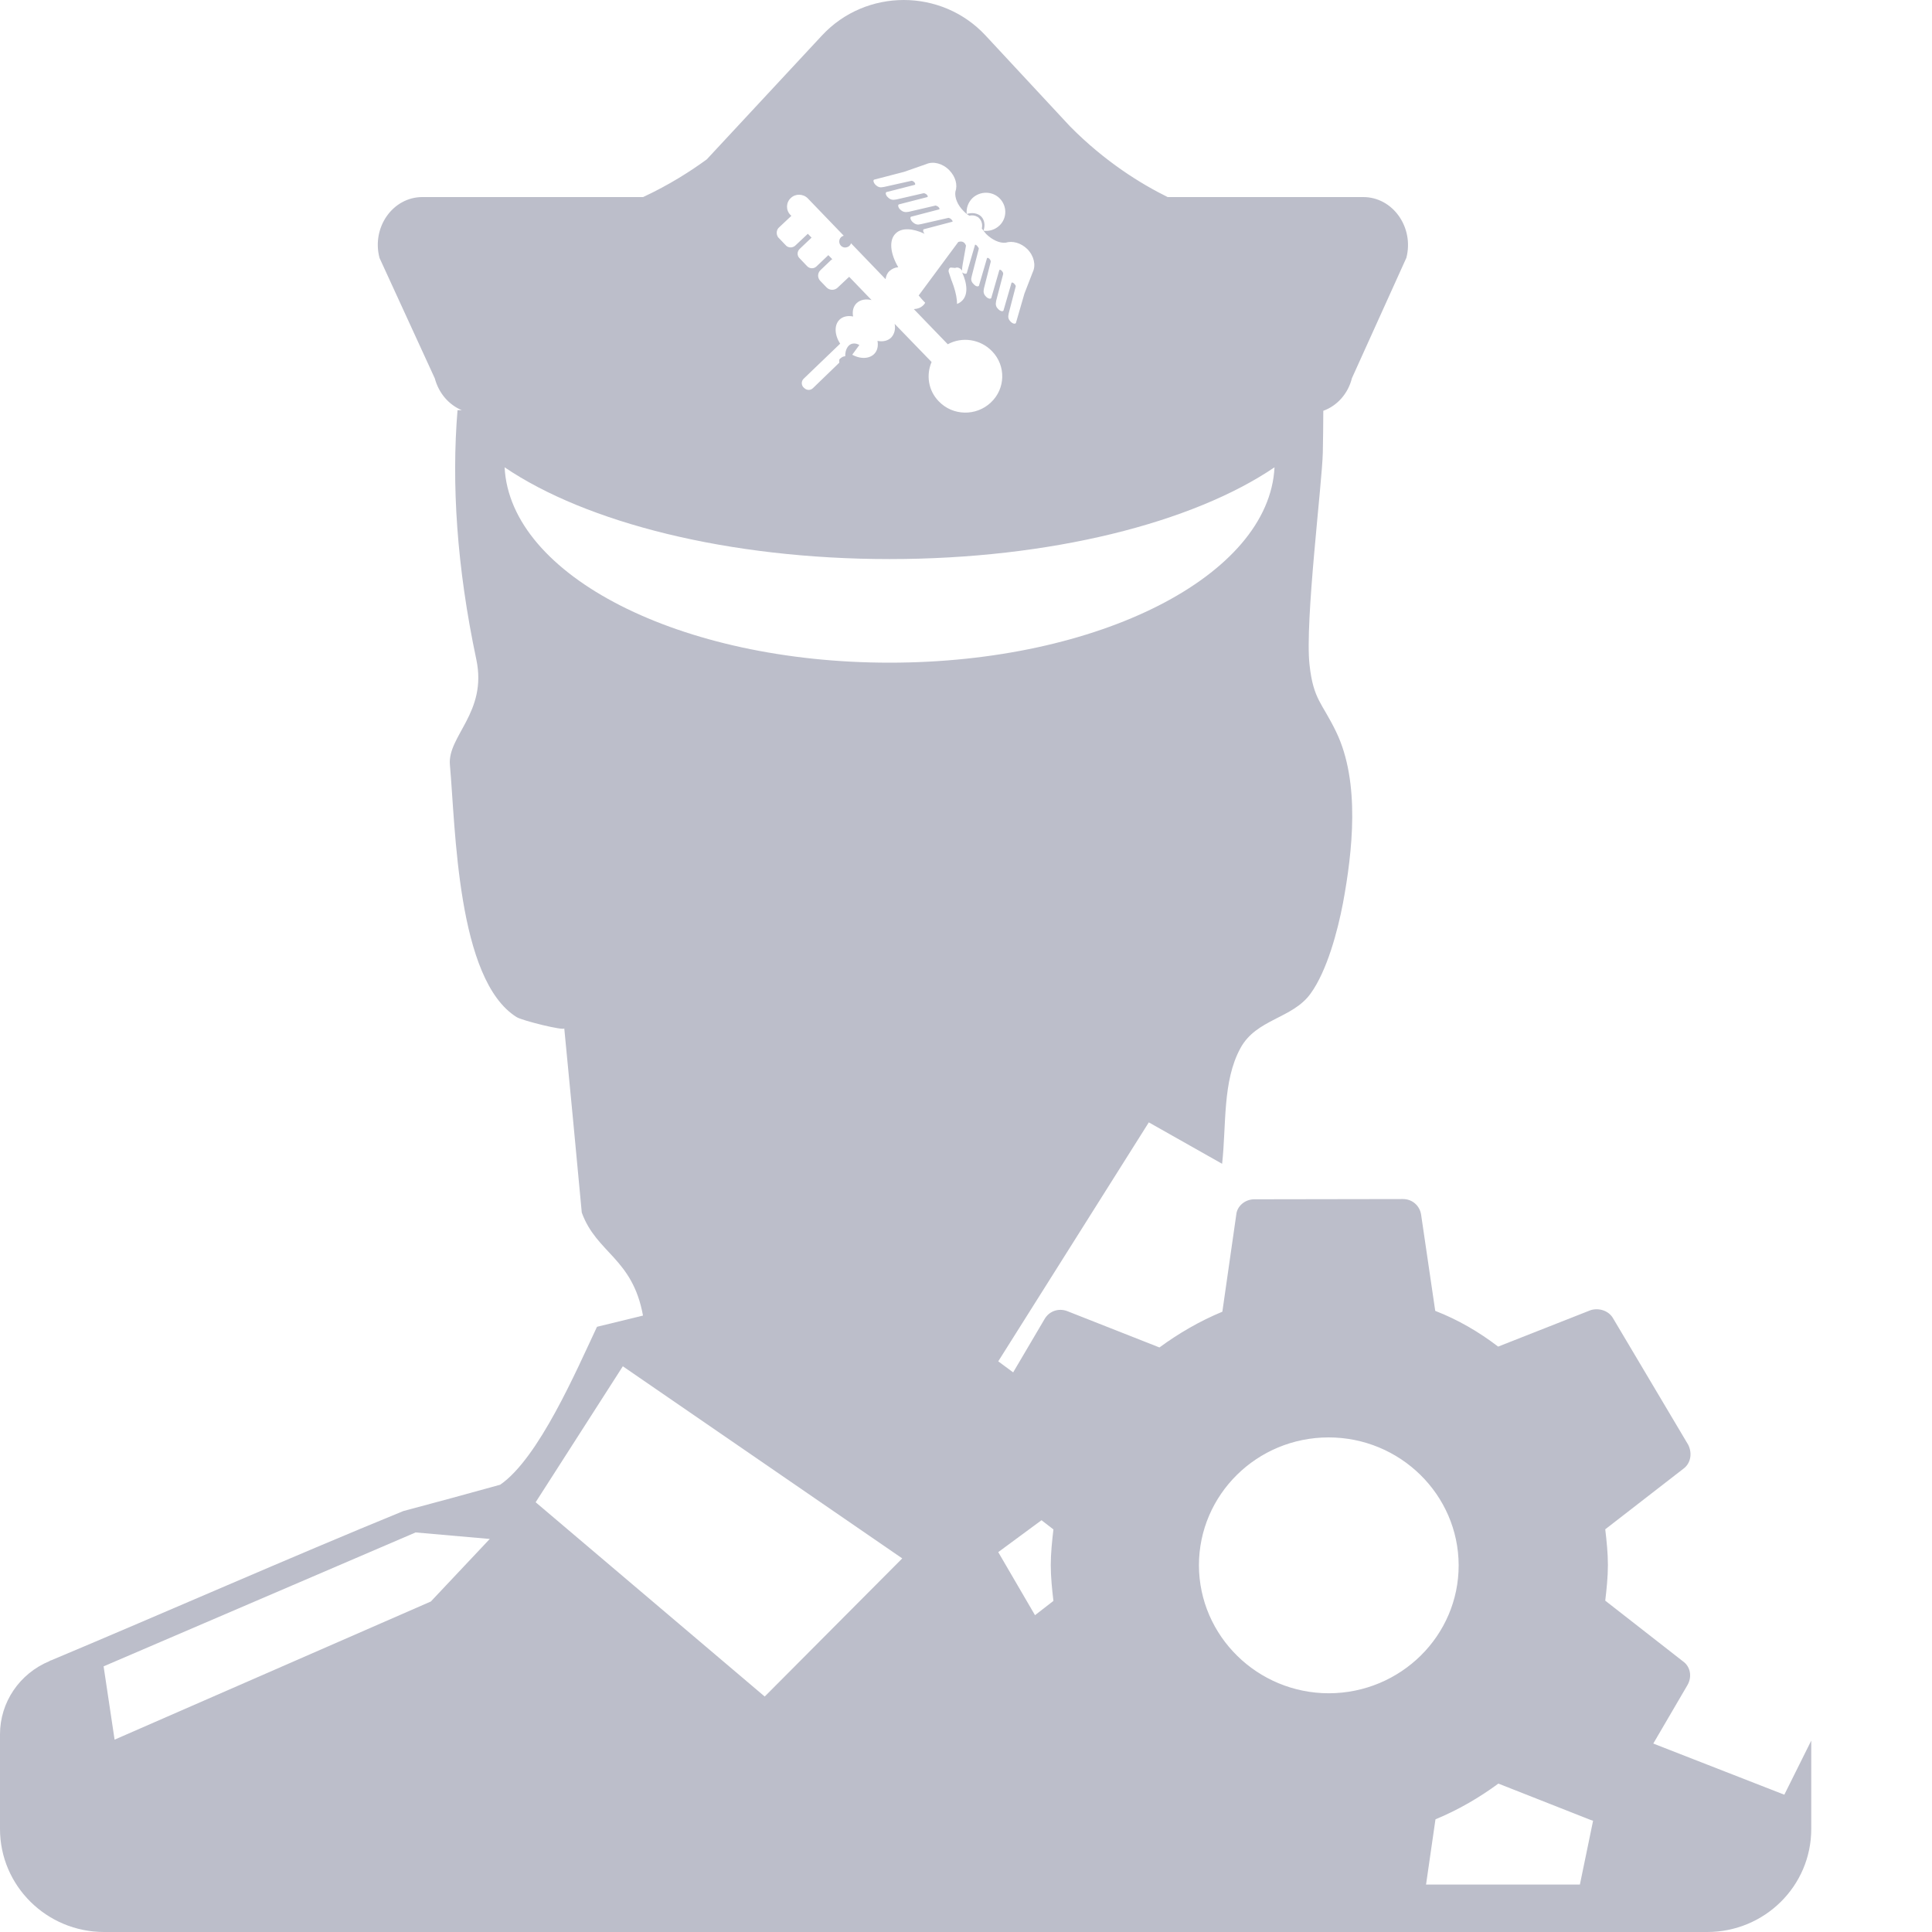 <?xml version="1.0" encoding="UTF-8"?>
<svg width="16px" height="16px" viewBox="0 0 16 16" version="1.1" xmlns="http://www.w3.org/2000/svg" xmlns:xlink="http://www.w3.org/1999/xlink">
    <title>通用图标/菜单图标/指挥调度管理</title>
    <g id="通用图标/菜单图标/指挥调度管理" stroke="none" stroke-width="1" fill="none" fill-rule="evenodd">
        <rect id="矩形" x="0" y="0" width="16" height="16"></rect>
        <g id="编组" fill="#BCBECA" fill-rule="nonzero">
            <path d="M7.167,14.723 L8.147,14.082 C8.299,13.983 8.494,13.973 8.655,14.057 L9.691,14.595 C9.839,14.671 9.936,14.814 9.952,14.978 L9.998,15.473 C10.024,15.755 9.797,16 9.506,16 L7.494,16 C7.221,16 7,15.784 7,15.518 L7,15.032 C7,14.908 7.064,14.793 7.167,14.723 L7.167,14.723 Z" id="路径"></path>
            <path d="M7.049,2.969 C7.05,2.964 7.052,2.955 7.045,2.95 L7.019,2.957 C7.016,2.957 7.014,2.958 7.011,2.958 C7.015,2.961 7.016,2.967 7.015,2.972 L7.016,2.982 C7.016,2.986 7.012,2.988 7.01,2.987 L6.999,2.981 C6.999,2.981 6.999,2.981 6.999,2.981 C6.999,2.981 6.998,2.981 6.998,2.98 C6.979,2.967 6.962,2.964 6.955,2.972 C6.943,2.984 6.954,3.018 6.977,3.05 L7.049,2.969 L7.049,2.969 Z" id="路径"></path>
            <path d="M6.964,2.035 C6.977,2.048 6.995,2.053 7.012,2.048 C7.03,2.044 7.043,2.031 7.048,2.014 C7.053,1.996 7.048,1.978 7.036,1.965 C7.023,1.952 7.005,1.947 6.988,1.952 C6.97,1.956 6.957,1.969 6.952,1.986 C6.947,2.004 6.952,2.022 6.964,2.035 L6.964,2.035 Z" id="路径"></path>
            <path d="M7.948,3.967 C8.015,3.922 8.018,3.844 7.954,3.796 C7.891,3.748 7.782,3.746 7.716,3.792 C7.649,3.837 7.646,3.915 7.71,3.963 C7.773,4.011 7.879,4.013 7.948,3.967 Z M7.142,3 L7,3.1 C7.048,3.113 7.094,3.108 7.124,3.087 C7.151,3.067 7.157,3.035 7.145,3.002 C7.148,3.002 7.145,3.002 7.142,3 Z" id="形状"></path>
            <path d="M6.964,3.035 C6.983,3.055 7.015,3.055 7.035,3.036 C7.055,3.017 7.055,2.985 7.036,2.965 C7.023,2.952 7.005,2.947 6.988,2.952 C6.97,2.956 6.957,2.969 6.952,2.986 C6.947,3.004 6.952,3.022 6.964,3.035 L6.964,3.035 Z" id="路径"></path>
            <path d="M7.906,2.596 C7.941,2.547 7.928,2.444 7.882,2.326 C7.879,2.323 7.879,2.316 7.877,2.313 L7.858,2.256 C7.851,2.238 7.862,2.213 7.877,2.216 L7.91,2.219 C7.93,2.21 7.952,2.219 7.967,2.241 C7.967,2.225 7.969,2.21 7.972,2.192 L8,2.034 C7.985,1.994 7.954,1.998 7.936,2.004 L7.608,2.447 C7.73,2.596 7.858,2.663 7.906,2.596 L7.906,2.596 Z M7.021,2.872 C6.999,2.903 6.994,2.948 7.007,2.997 C7.01,2.997 7.01,3 7.012,3 L7.117,2.857 C7.08,2.836 7.042,2.842 7.021,2.872 Z" id="形状"></path>
            <path d="M13.532,14.377 L13.298,14.572 L13.084,15.607 L10.832,15.607 L10.715,14.67 L10.497,14.515 L9.491,14.954 L8.267,12.854 L9.062,12.268 L9.056,11.858 L8.267,11.274 L9.514,9.295 L10.121,9.638 C10.157,9.315 10.123,8.954 10.273,8.68 C10.405,8.437 10.704,8.437 10.854,8.228 C10.99,8.04 11.078,7.71 11.122,7.479 C11.2,7.057 11.267,6.48 11.066,6.062 C10.95,5.82 10.877,5.797 10.845,5.506 C10.805,5.152 10.95,3.997 10.955,3.747 C10.957,3.631 10.959,3.516 10.959,3.402 C11.073,3.361 11.164,3.261 11.196,3.132 L11.647,2.135 C11.712,1.883 11.535,1.632 11.29,1.632 L9.67,1.632 C9.449,1.523 9.15,1.339 8.861,1.046 L8.162,0.294 C7.798,-0.098 7.171,-0.098 6.807,0.294 L5.853,1.32 C5.716,1.42 5.542,1.531 5.326,1.632 L3.498,1.632 C3.253,1.632 3.076,1.883 3.143,2.136 L3.601,3.134 C3.634,3.257 3.717,3.352 3.824,3.397 L3.789,3.397 C3.739,4.003 3.782,4.694 3.945,5.463 C4.037,5.901 3.704,6.096 3.726,6.335 C3.773,6.857 3.784,8.114 4.278,8.423 C4.323,8.452 4.675,8.539 4.673,8.516 C4.722,9.024 4.771,9.533 4.818,10.042 C4.941,10.38 5.238,10.418 5.325,10.895 L4.944,10.988 C4.774,11.349 4.461,12.077 4.142,12.296 C3.874,12.37 3.608,12.443 3.34,12.514 C2.404,12.897 1.363,13.356 0.424,13.75 C0.418,13.751 0.413,13.753 0.409,13.757 C0.161,13.86 0,14.098 0,14.363 L0,15.147 C0,15.617 0.386,16 0.862,16 L14.138,16 C14.614,16 15,15.619 15,15.147 L15,14.415 L14.777,14.863 L13.532,14.377 L13.532,14.377 Z M3.568,13.263 L0.949,14.407 L0.858,13.8 L3.442,12.691 L4.056,12.745 L3.568,13.263 Z M6.449,1.886 L6.55,1.791 L6.554,1.788 L6.545,1.779 C6.507,1.74 6.509,1.677 6.549,1.64 C6.588,1.602 6.652,1.604 6.69,1.643 L7.334,2.312 C7.338,2.285 7.347,2.262 7.367,2.244 C7.387,2.226 7.412,2.215 7.439,2.213 C7.372,2.099 7.36,1.988 7.418,1.933 C7.467,1.884 7.559,1.89 7.657,1.936 C7.644,1.922 7.642,1.906 7.649,1.899 L7.888,1.836 C7.892,1.831 7.883,1.82 7.872,1.811 C7.867,1.808 7.861,1.806 7.856,1.804 L7.628,1.856 C7.599,1.863 7.581,1.861 7.555,1.836 C7.541,1.822 7.535,1.802 7.544,1.795 L7.778,1.734 C7.78,1.734 7.78,1.732 7.78,1.732 C7.783,1.727 7.776,1.716 7.765,1.709 C7.76,1.706 7.753,1.704 7.749,1.702 L7.526,1.754 C7.499,1.758 7.479,1.759 7.454,1.734 C7.439,1.72 7.434,1.7 7.443,1.693 L7.68,1.632 L7.682,1.631 C7.686,1.625 7.68,1.615 7.669,1.607 C7.662,1.602 7.655,1.6 7.649,1.6 L7.423,1.652 C7.394,1.657 7.376,1.657 7.351,1.632 C7.336,1.618 7.331,1.598 7.34,1.591 L7.575,1.531 C7.577,1.531 7.577,1.529 7.579,1.527 C7.581,1.523 7.577,1.511 7.566,1.504 C7.561,1.5 7.555,1.497 7.55,1.497 L7.322,1.548 C7.291,1.554 7.275,1.554 7.249,1.529 C7.235,1.514 7.229,1.495 7.238,1.488 L7.488,1.423 L7.671,1.359 C7.727,1.334 7.805,1.352 7.861,1.409 C7.914,1.463 7.932,1.532 7.912,1.588 C7.905,1.636 7.93,1.699 7.981,1.749 C7.99,1.758 7.997,1.765 8.006,1.772 C8.001,1.725 8.017,1.677 8.053,1.641 C8.116,1.581 8.218,1.581 8.279,1.643 C8.341,1.706 8.341,1.806 8.278,1.867 C8.241,1.902 8.193,1.917 8.145,1.911 C8.16,1.867 8.154,1.822 8.126,1.793 C8.097,1.765 8.051,1.758 8.006,1.772 C8.013,1.777 8.021,1.783 8.028,1.786 C8.051,1.781 8.075,1.784 8.093,1.795 C8.098,1.797 8.104,1.8 8.107,1.806 L8.109,1.808 L8.111,1.809 C8.131,1.831 8.138,1.861 8.131,1.892 C8.142,1.908 8.153,1.922 8.167,1.938 C8.218,1.988 8.279,2.015 8.328,2.01 C8.384,1.992 8.455,2.011 8.508,2.063 C8.564,2.12 8.58,2.197 8.553,2.253 L8.484,2.431 L8.413,2.676 C8.404,2.685 8.386,2.68 8.372,2.666 C8.346,2.641 8.348,2.623 8.354,2.594 L8.412,2.371 C8.412,2.365 8.408,2.36 8.404,2.355 C8.397,2.344 8.384,2.338 8.381,2.34 C8.379,2.34 8.379,2.342 8.377,2.342 L8.31,2.573 C8.301,2.582 8.283,2.576 8.269,2.562 C8.243,2.537 8.245,2.519 8.25,2.49 L8.308,2.269 C8.308,2.263 8.307,2.256 8.301,2.249 C8.294,2.238 8.283,2.231 8.278,2.235 L8.276,2.237 L8.209,2.469 C8.2,2.478 8.182,2.473 8.167,2.458 C8.142,2.433 8.144,2.414 8.149,2.387 L8.205,2.167 C8.205,2.161 8.203,2.156 8.2,2.151 C8.193,2.14 8.182,2.133 8.176,2.136 L8.174,2.138 L8.107,2.367 C8.098,2.376 8.08,2.371 8.066,2.356 C8.04,2.331 8.04,2.313 8.048,2.285 L8.106,2.06 C8.106,2.054 8.102,2.049 8.098,2.044 C8.091,2.033 8.08,2.024 8.075,2.027 L8.006,2.263 C7.999,2.271 7.982,2.267 7.968,2.256 C8.013,2.355 8.017,2.444 7.966,2.492 C7.908,2.549 7.792,2.531 7.677,2.46 C7.673,2.487 7.664,2.512 7.644,2.53 C7.624,2.549 7.599,2.558 7.568,2.56 L7.849,2.851 C7.966,2.787 8.118,2.807 8.216,2.909 C8.332,3.028 8.328,3.22 8.205,3.334 C8.084,3.448 7.89,3.445 7.774,3.323 C7.687,3.234 7.669,3.105 7.715,2.998 L7.409,2.682 C7.418,2.726 7.407,2.767 7.38,2.796 C7.352,2.823 7.311,2.832 7.267,2.823 C7.275,2.866 7.266,2.907 7.237,2.934 C7.189,2.978 7.106,2.973 7.034,2.923 L6.733,3.214 C6.713,3.234 6.681,3.234 6.661,3.214 L6.655,3.209 C6.635,3.189 6.635,3.157 6.655,3.137 L6.958,2.846 C6.911,2.775 6.907,2.692 6.952,2.648 C6.979,2.621 7.021,2.612 7.065,2.621 C7.057,2.578 7.066,2.537 7.095,2.51 C7.126,2.481 7.17,2.474 7.218,2.485 L7.032,2.292 C7.03,2.296 7.027,2.299 7.023,2.301 L6.936,2.383 C6.911,2.406 6.871,2.406 6.846,2.381 L6.793,2.326 C6.769,2.301 6.769,2.262 6.795,2.237 L6.882,2.154 C6.885,2.151 6.889,2.149 6.893,2.147 L6.86,2.113 L6.762,2.206 C6.74,2.228 6.704,2.226 6.684,2.204 L6.621,2.138 C6.599,2.117 6.601,2.081 6.623,2.061 L6.721,1.968 L6.69,1.936 L6.686,1.94 L6.585,2.035 C6.563,2.054 6.529,2.054 6.509,2.033 L6.444,1.965 C6.427,1.94 6.429,1.906 6.449,1.886 L6.449,1.886 Z M4.179,3.87 C4.854,4.328 6.031,4.63 7.367,4.63 C8.703,4.63 9.88,4.328 10.555,3.87 C10.51,4.768 9.1,5.488 7.367,5.488 C5.634,5.488 4.224,4.768 4.179,3.87 Z M6.333,14.05 L4.436,12.441 L5.158,11.315 L7.472,12.906 L6.333,14.05 Z" id="形状"></path>
            <path d="M6.232,3.447 C6.263,3.458 6.291,3.455 6.31,3.438 C6.331,3.419 6.333,3.385 6.32,3.353 L6.228,3.441 C6.23,3.443 6.232,3.445 6.232,3.447 Z M6.509,3.014 C6.505,3.01 6.503,3.007 6.501,3.005 C6.473,2.996 6.445,2.999 6.426,3.016 C6.405,3.036 6.403,3.068 6.418,3.101 L6.509,3.014 L6.509,3.014 Z M6.018,3.425 C5.999,3.445 5.995,3.478 6.006,3.508 L6.1,3.416 C6.069,3.404 6.037,3.406 6.018,3.425 L6.018,3.425 Z M6.084,3.585 C6.115,3.598 6.146,3.596 6.166,3.577 C6.187,3.559 6.189,3.525 6.176,3.493 L6.084,3.585 Z M13.937,13.758 L13.294,13.256 C13.305,13.162 13.316,13.06 13.316,12.96 C13.316,12.861 13.305,12.759 13.294,12.665 L13.943,12.162 C14.004,12.116 14.015,12.033 13.981,11.965 L13.359,10.918 C13.321,10.851 13.236,10.829 13.171,10.851 L12.407,11.152 C12.246,11.029 12.074,10.929 11.886,10.856 L11.769,10.059 C11.758,9.986 11.697,9.93 11.619,9.93 L10.388,9.932 C10.311,9.932 10.244,9.988 10.238,10.061 L10.123,10.863 C9.935,10.941 9.763,11.041 9.602,11.159 L8.838,10.858 C8.766,10.831 8.688,10.858 8.65,10.925 L8.035,11.969 C7.997,12.036 8.014,12.12 8.075,12.165 L8.724,12.666 C8.713,12.761 8.702,12.862 8.702,12.962 C8.702,13.062 8.713,13.164 8.724,13.258 L8.073,13.763 C8.012,13.808 8.001,13.892 8.035,13.959 L8.652,15.007 C8.69,15.074 8.775,15.096 8.84,15.074 L9.604,14.773 C9.765,14.896 9.936,14.996 10.124,15.069 L10.242,15.871 C10.253,15.944 10.314,16 10.392,16 L11.622,15.998 C11.7,15.998 11.767,15.942 11.772,15.869 L11.888,15.067 C12.076,14.989 12.248,14.889 12.409,14.771 L13.173,15.072 C13.245,15.099 13.323,15.072 13.361,15.005 L13.975,13.955 C14.015,13.885 13.999,13.801 13.937,13.758 L13.937,13.758 Z M11.006,14.023 C10.414,14.023 9.931,13.549 9.929,12.964 C9.929,12.378 10.41,11.904 11.003,11.904 C11.595,11.904 12.078,12.378 12.08,12.962 C12.081,13.547 11.599,14.021 11.006,14.023 Z" id="形状"></path>
        </g>
    </g>
</svg>